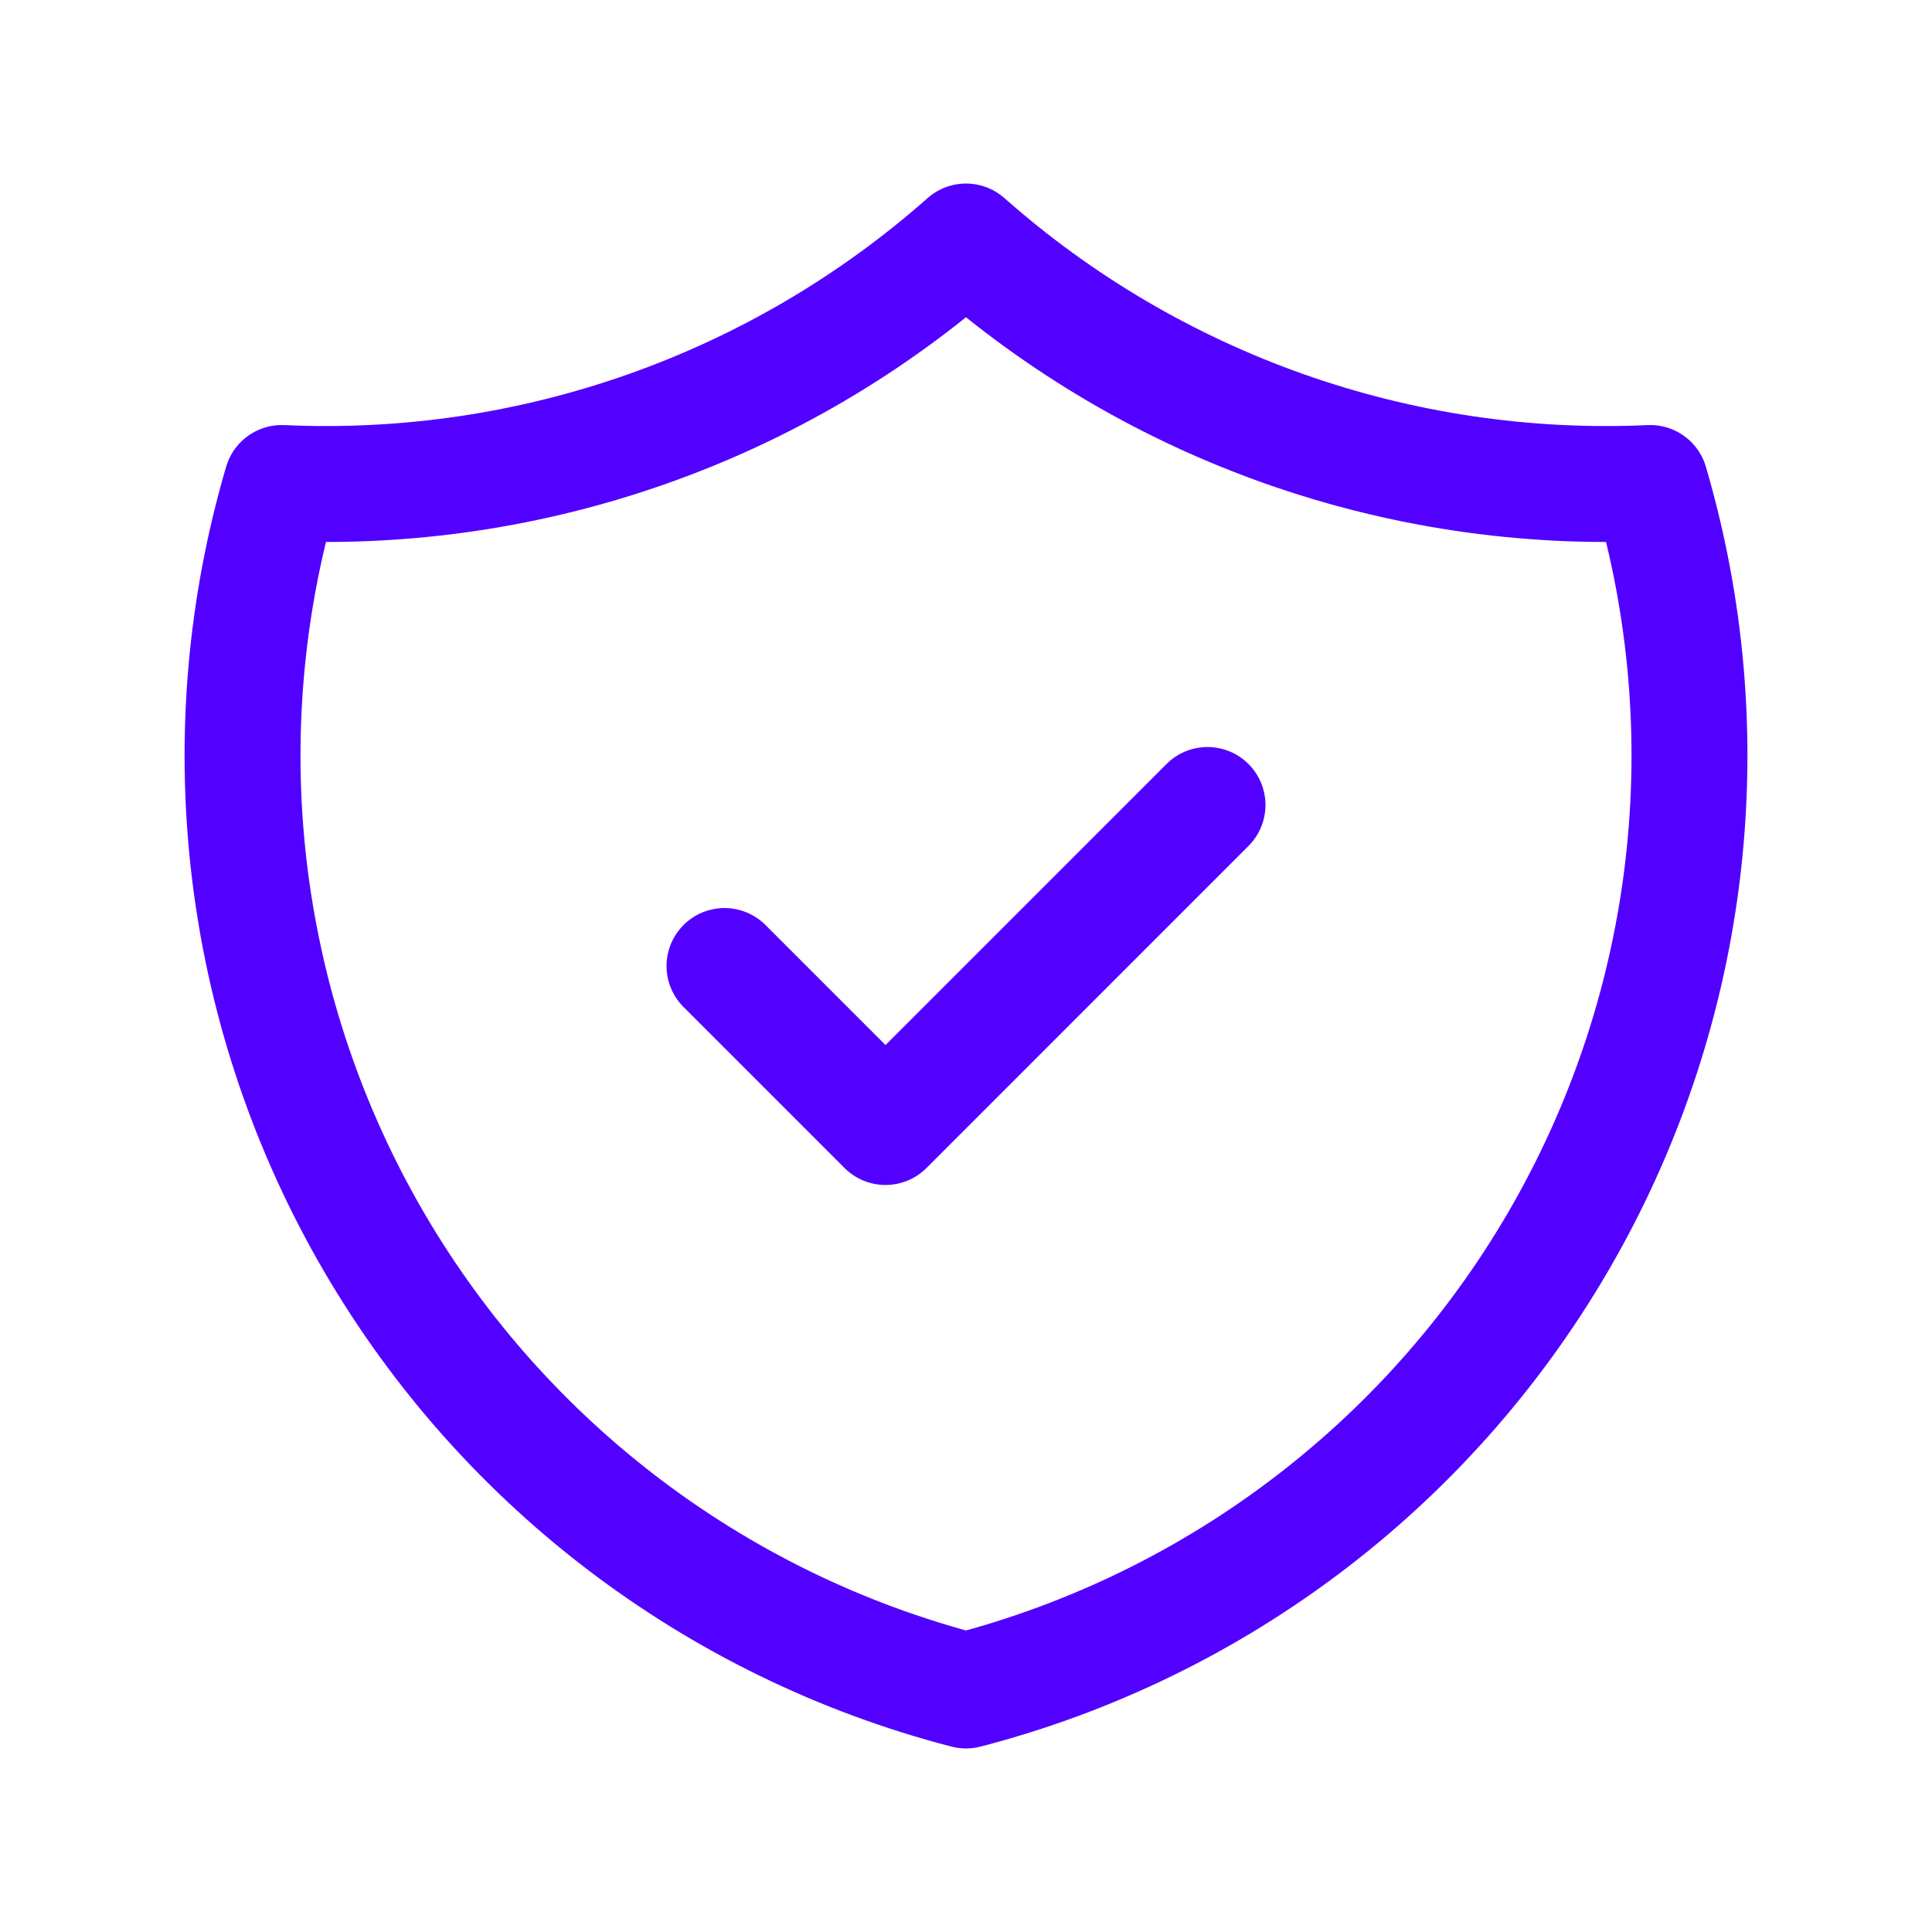 <svg width="50" height="50" viewBox="0 0 50 50" fill="none" xmlns="http://www.w3.org/2000/svg">
<path d="M18.75 25L22.917 29.167L31.25 20.833M25 6.25C29.866 10.555 36.218 12.797 42.708 12.5C43.653 15.715 43.943 19.086 43.559 22.415C43.175 25.744 42.126 28.961 40.474 31.876C38.822 34.791 36.601 37.344 33.943 39.384C31.285 41.424 28.243 42.909 25 43.75C21.757 42.909 18.716 41.424 16.057 39.384C13.399 37.344 11.178 34.791 9.526 31.876C7.874 28.961 6.825 25.744 6.441 22.415C6.058 19.086 6.347 15.715 7.292 12.5C13.782 12.797 20.134 10.555 25 6.25Z" stroke="#5200FF" stroke-width="3" stroke-linecap="round" stroke-linejoin="round"/>
</svg>
